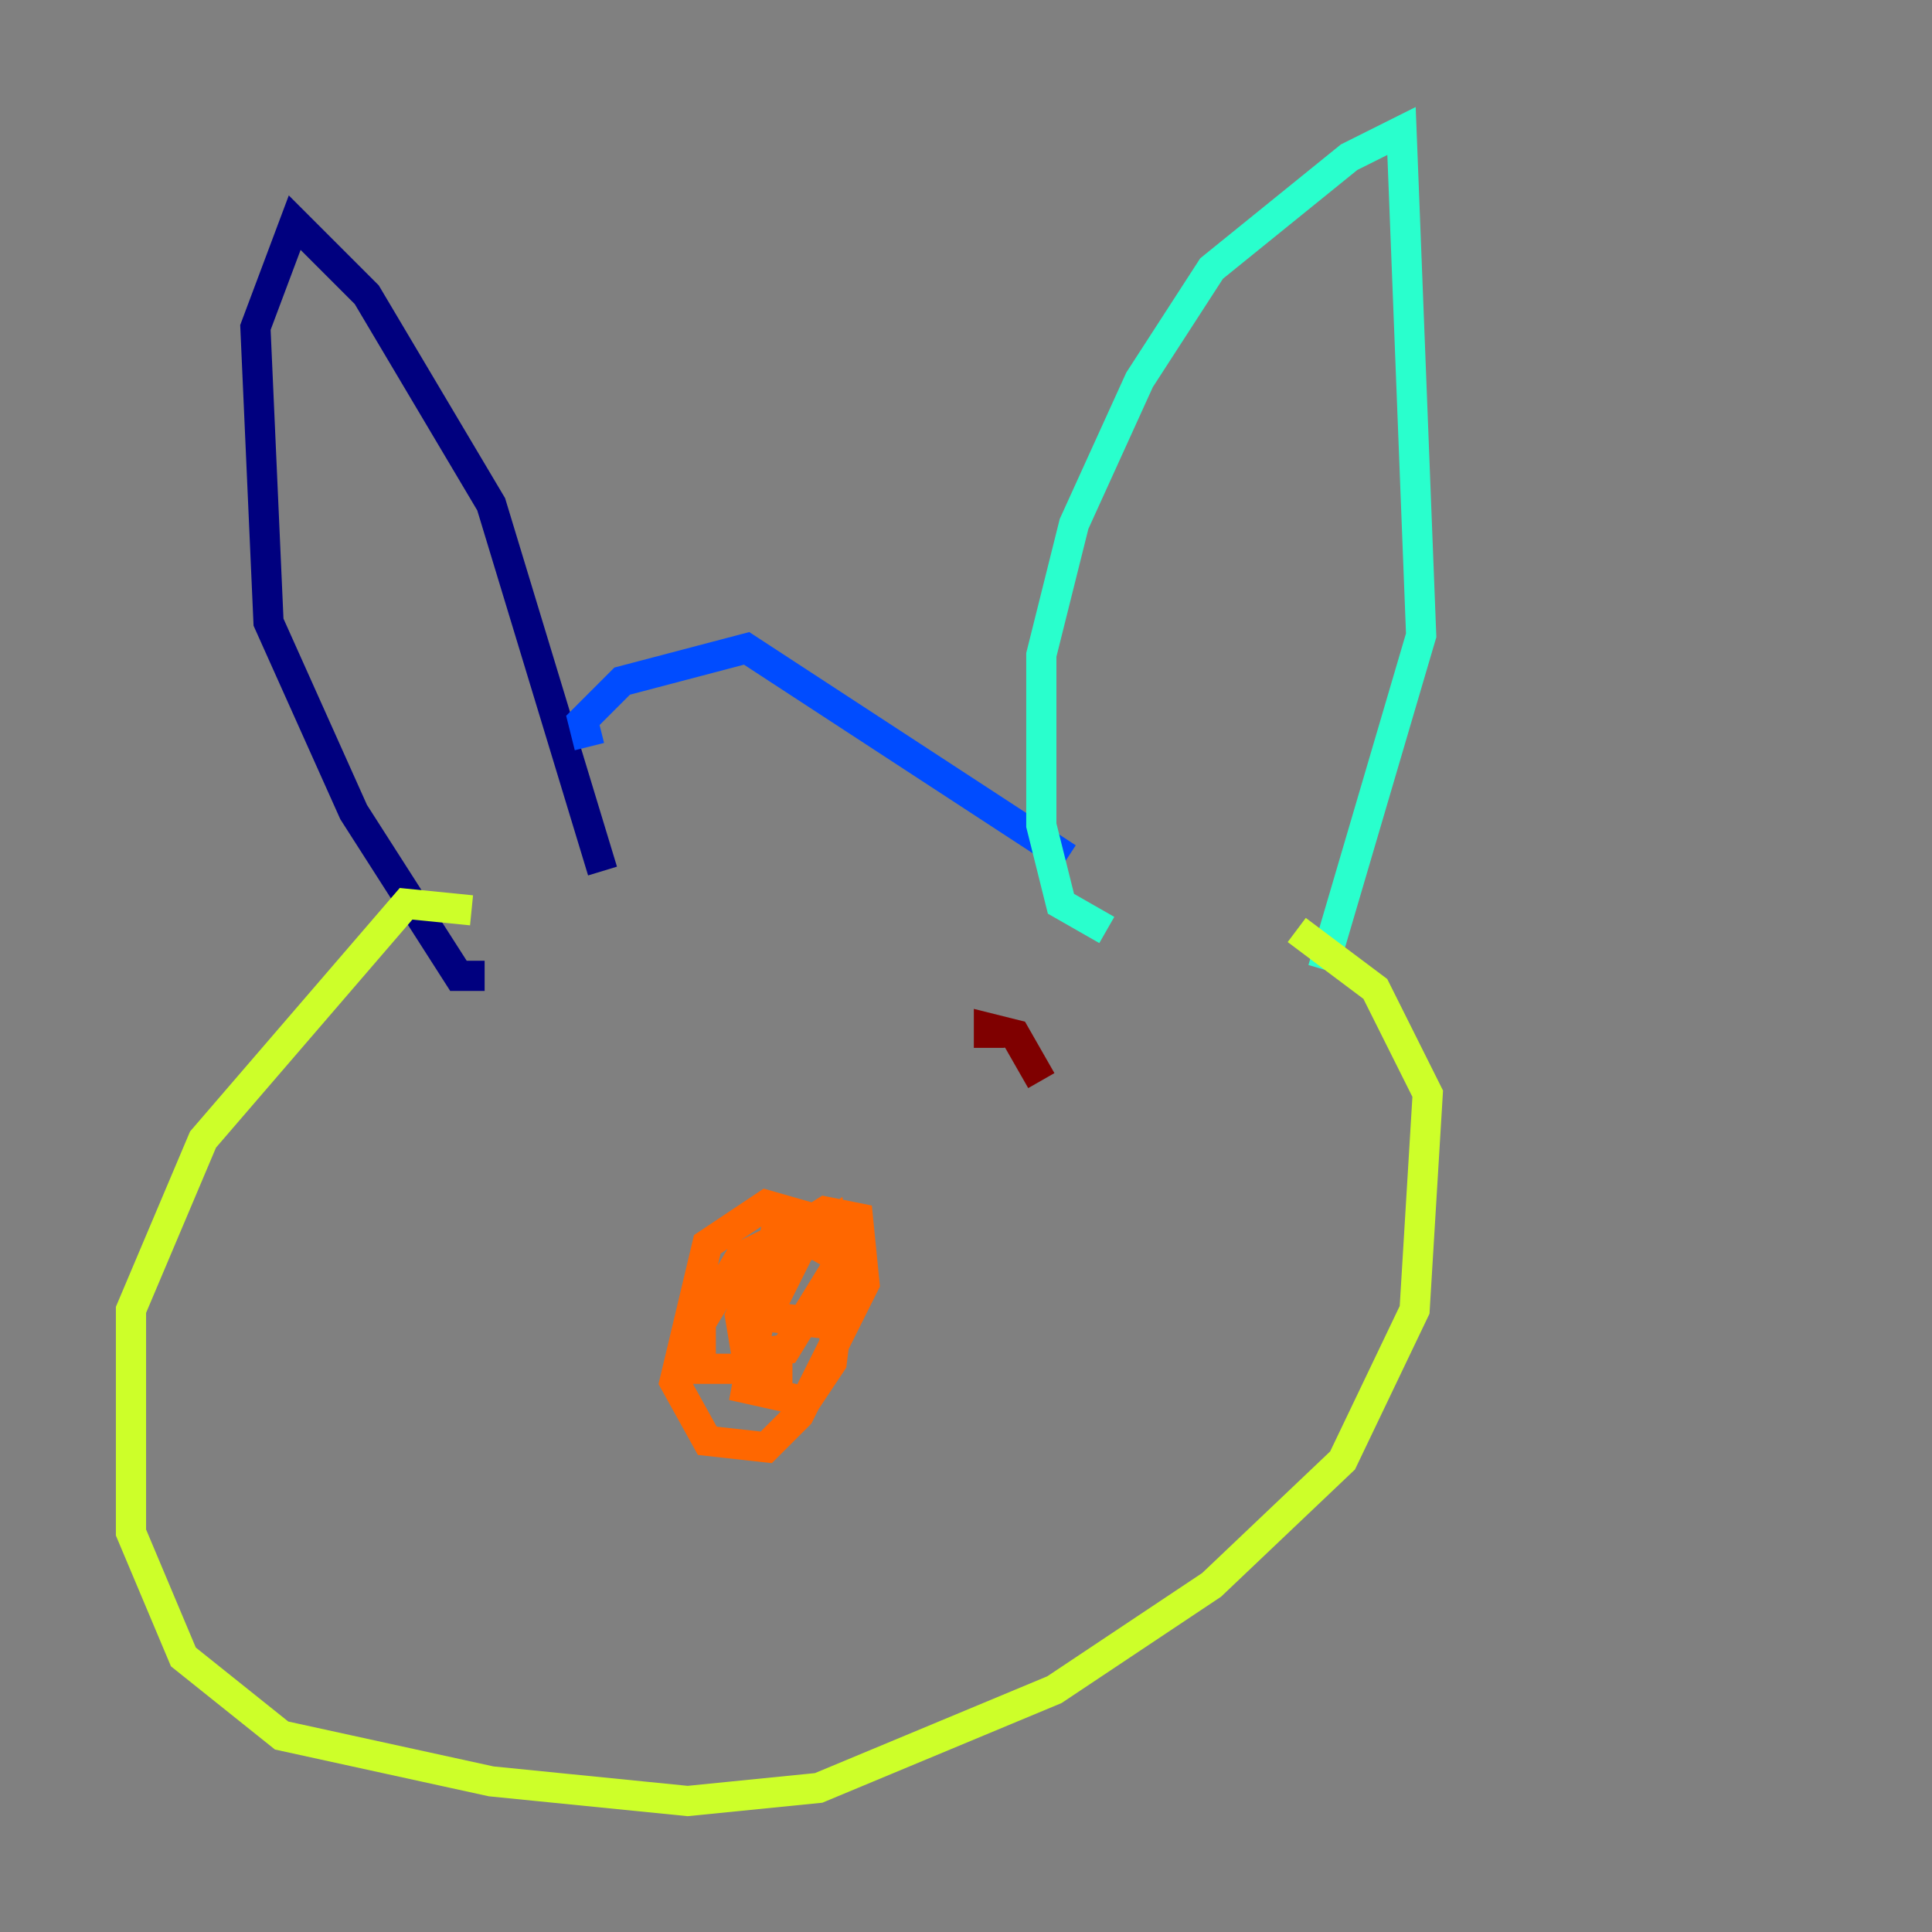 <?xml version="1.0" encoding="utf-8" ?>
<svg baseProfile="tiny" height="128" version="1.2" viewBox="0,0,128,128" width="128" xmlns="http://www.w3.org/2000/svg" xmlns:ev="http://www.w3.org/2001/xml-events" xmlns:xlink="http://www.w3.org/1999/xlink"><rect x="0" y="0" width="128" height="128" fill="#808080" stroke="none"/><defs /><polyline fill="none" points="32.108,64.651 30.373,64.651 23.43,53.803 17.79,41.22 16.922,21.695 19.525,14.752 24.298,19.525 32.542,33.41 39.919,57.709" stroke="#00007f" stroke-width="2" /><polyline fill="none" points="39.051,49.464 38.617,47.729 41.22,45.125 49.464,42.956 70.725,56.841" stroke="#004cff" stroke-width="2" /><polyline fill="none" points="73.329,61.614 70.291,59.878 68.99,54.671 68.99,43.39 71.159,34.712 75.498,25.166 80.271,17.79 89.383,10.414 92.854,8.678 94.156,42.088 87.647,64.217" stroke="#29ffcd" stroke-width="2" /><polyline fill="none" points="31.241,60.312 26.902,59.878 13.451,75.498 8.678,86.78 8.678,101.532 12.149,109.776 18.658,114.983 32.542,118.02 45.559,119.322 54.237,118.454 69.858,111.946 80.271,105.003 88.949,96.759 93.722,86.78 94.59,72.461 91.119,65.519 85.912,61.614" stroke="#cdff29" stroke-width="2" /><polyline fill="none" points="51.634,80.271 49.464,91.986 53.37,92.854 55.105,90.251 55.973,83.308 53.803,80.705 50.766,79.837 46.861,82.441 44.691,91.552 46.861,95.458 50.766,95.891 52.936,93.722 57.275,85.044 56.841,80.705 54.671,80.271 51.2,82.441 49.031,87.214 49.464,89.817 52.068,89.383 55.539,83.742 55.105,81.139 52.936,82.875 50.766,87.214 54.237,87.647 55.539,83.308 52.502,81.573 49.031,83.308 46.427,87.647 46.427,90.685 52.502,90.685" stroke="#ff6700" stroke-width="2" /><polyline fill="none" points="68.99,71.593 67.254,68.556 65.519,68.122 65.519,69.424" stroke="#7f0000" stroke-width="2" /></svg>